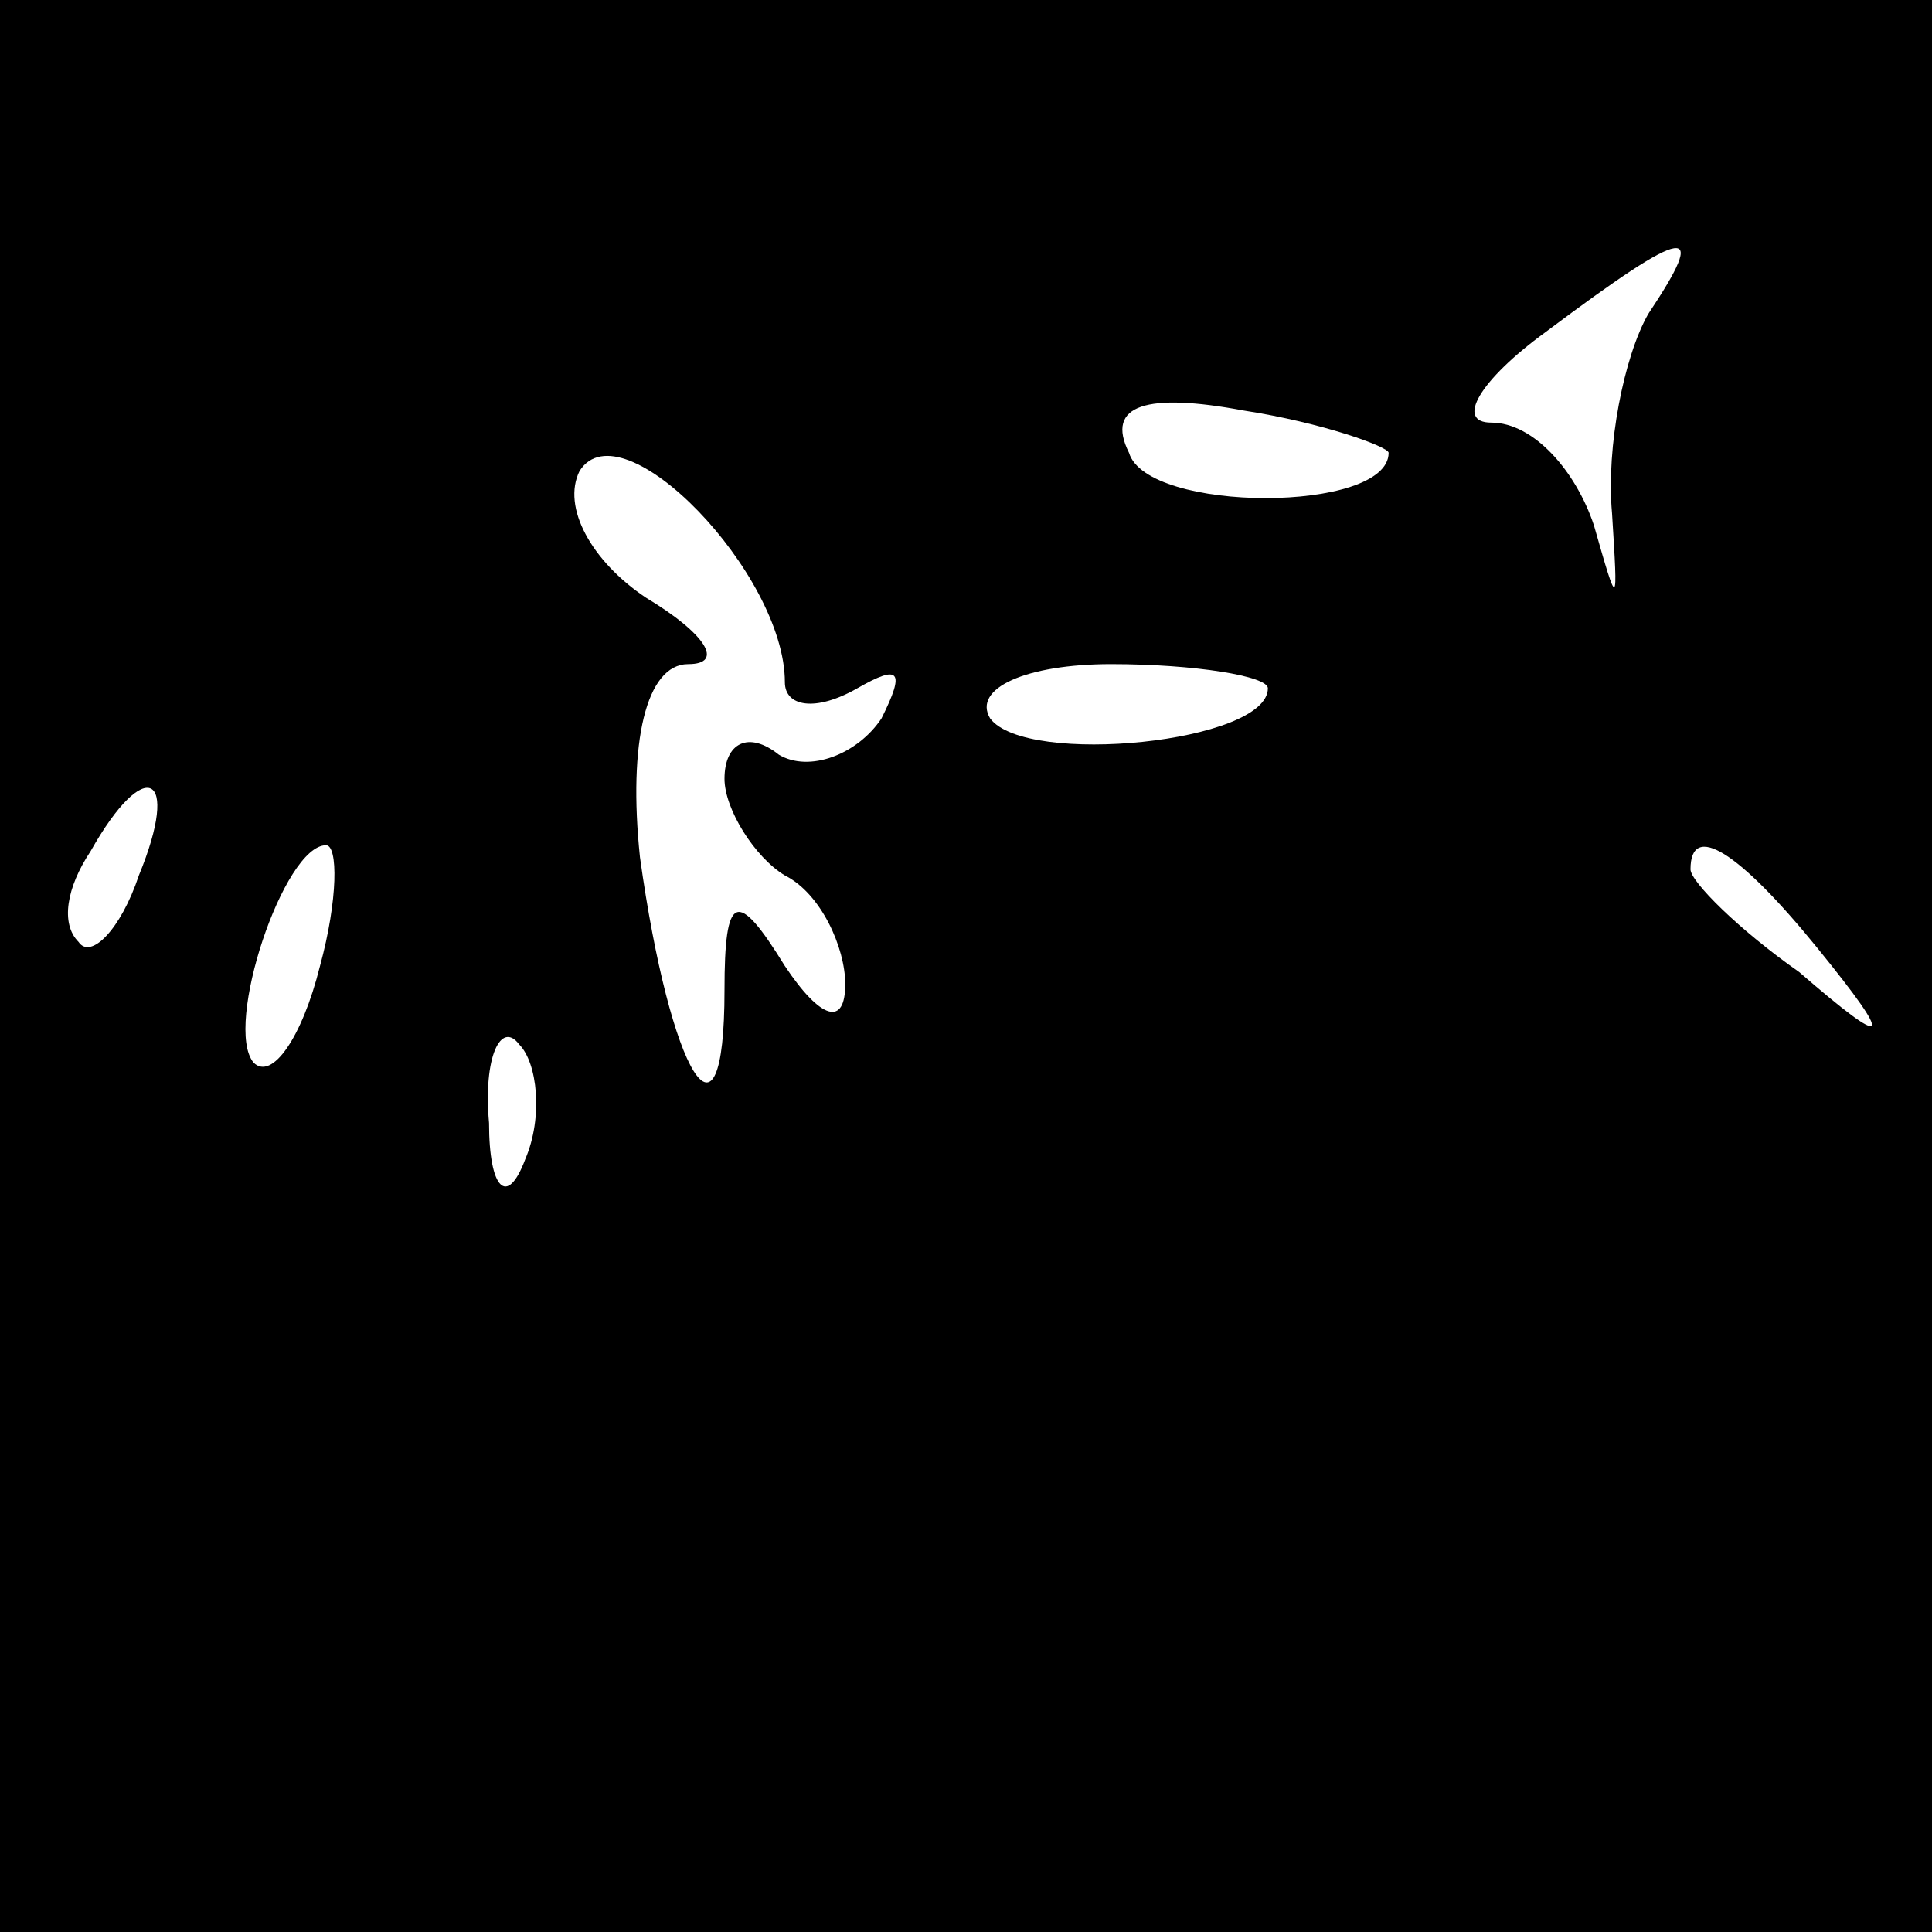 <?xml version="1.0" standalone="no"?>
<!DOCTYPE svg PUBLIC "-//W3C//DTD SVG 20010904//EN"
 "http://www.w3.org/TR/2001/REC-SVG-20010904/DTD/svg10.dtd">
<svg version="1.0" xmlns="http://www.w3.org/2000/svg"
 width="32pt" height="32pt" viewBox="0 0 32 32"
 preserveAspectRatio="xMidYMid meet">
<rect x="0" y="0" width="32" height="32" fill="#808080" stroke="none"/>
<g transform="translate(0,32) scale(0.1,-0.1)"
fill="#000000" stroke="none">
<path fill="#000000" stroke="none" d="M0 160 l0 -160 160 0 160 0 0 160 0
160 -160 0 -160 0 0 -160z"/>
<path fill="#ffffff" stroke="none" d="M273 268 c-4 -7 -7 -22 -6 -33 1 -16 1
-16 -3 -2 -3 9 -10 17 -17 17 -6 0 -2 7 9 15 24 18 27 18 17 3z"/>
<path fill="#ffffff" stroke="none" d="M230 245 c0 -10 -40 -10 -43 0 -4 8 3
10 19 7 13 -2 24 -6 24 -7z"/>
<path fill="#ffffff" stroke="none" d="M130 207 c0 -4 5 -5 12 -1 7 4 8 3 4
-5 -4 -6 -12 -9 -17 -6 -5 4 -9 2 -9 -4 0 -5 5 -13 10 -16 6 -3 10 -12 10 -18
0 -7 -4 -6 -10 3 -8 13 -10 12 -10 -4 0 -29 -9 -14 -14 22 -2 19 1 32 8 32 6
0 3 5 -7 11 -9 6 -14 15 -11 21 7 11 34 -17 34 -35z"/>
<path fill="#ffffff" stroke="none" d="M210 206 c0 -9 -40 -13 -46 -5 -3 5 6
9 20 9 14 0 26 -2 26 -4z"/>
<path fill="#ffffff" stroke="none" d="M23 175 c-3 -9 -8 -14 -10 -11 -3 3 -2
9 2 15 9 16 15 13 8 -4z"/>
<path fill="#ffffff" stroke="none" d="M53 160 c-3 -12 -8 -19 -11 -16 -5 6 5
36 12 36 2 0 2 -9 -1 -20z"/>
<path fill="#ffffff" stroke="none" d="M301 163 c13 -16 12 -17 -3 -4 -10 7
-18 15 -18 17 0 8 8 3 21 -13z"/>
<path fill="#ffffff" stroke="none" d="M87 128 c-3 -8 -6 -5 -6 6 -1 11 2 17
5 13 3 -3 4 -12 1 -19z"/>
</g>
</svg>
